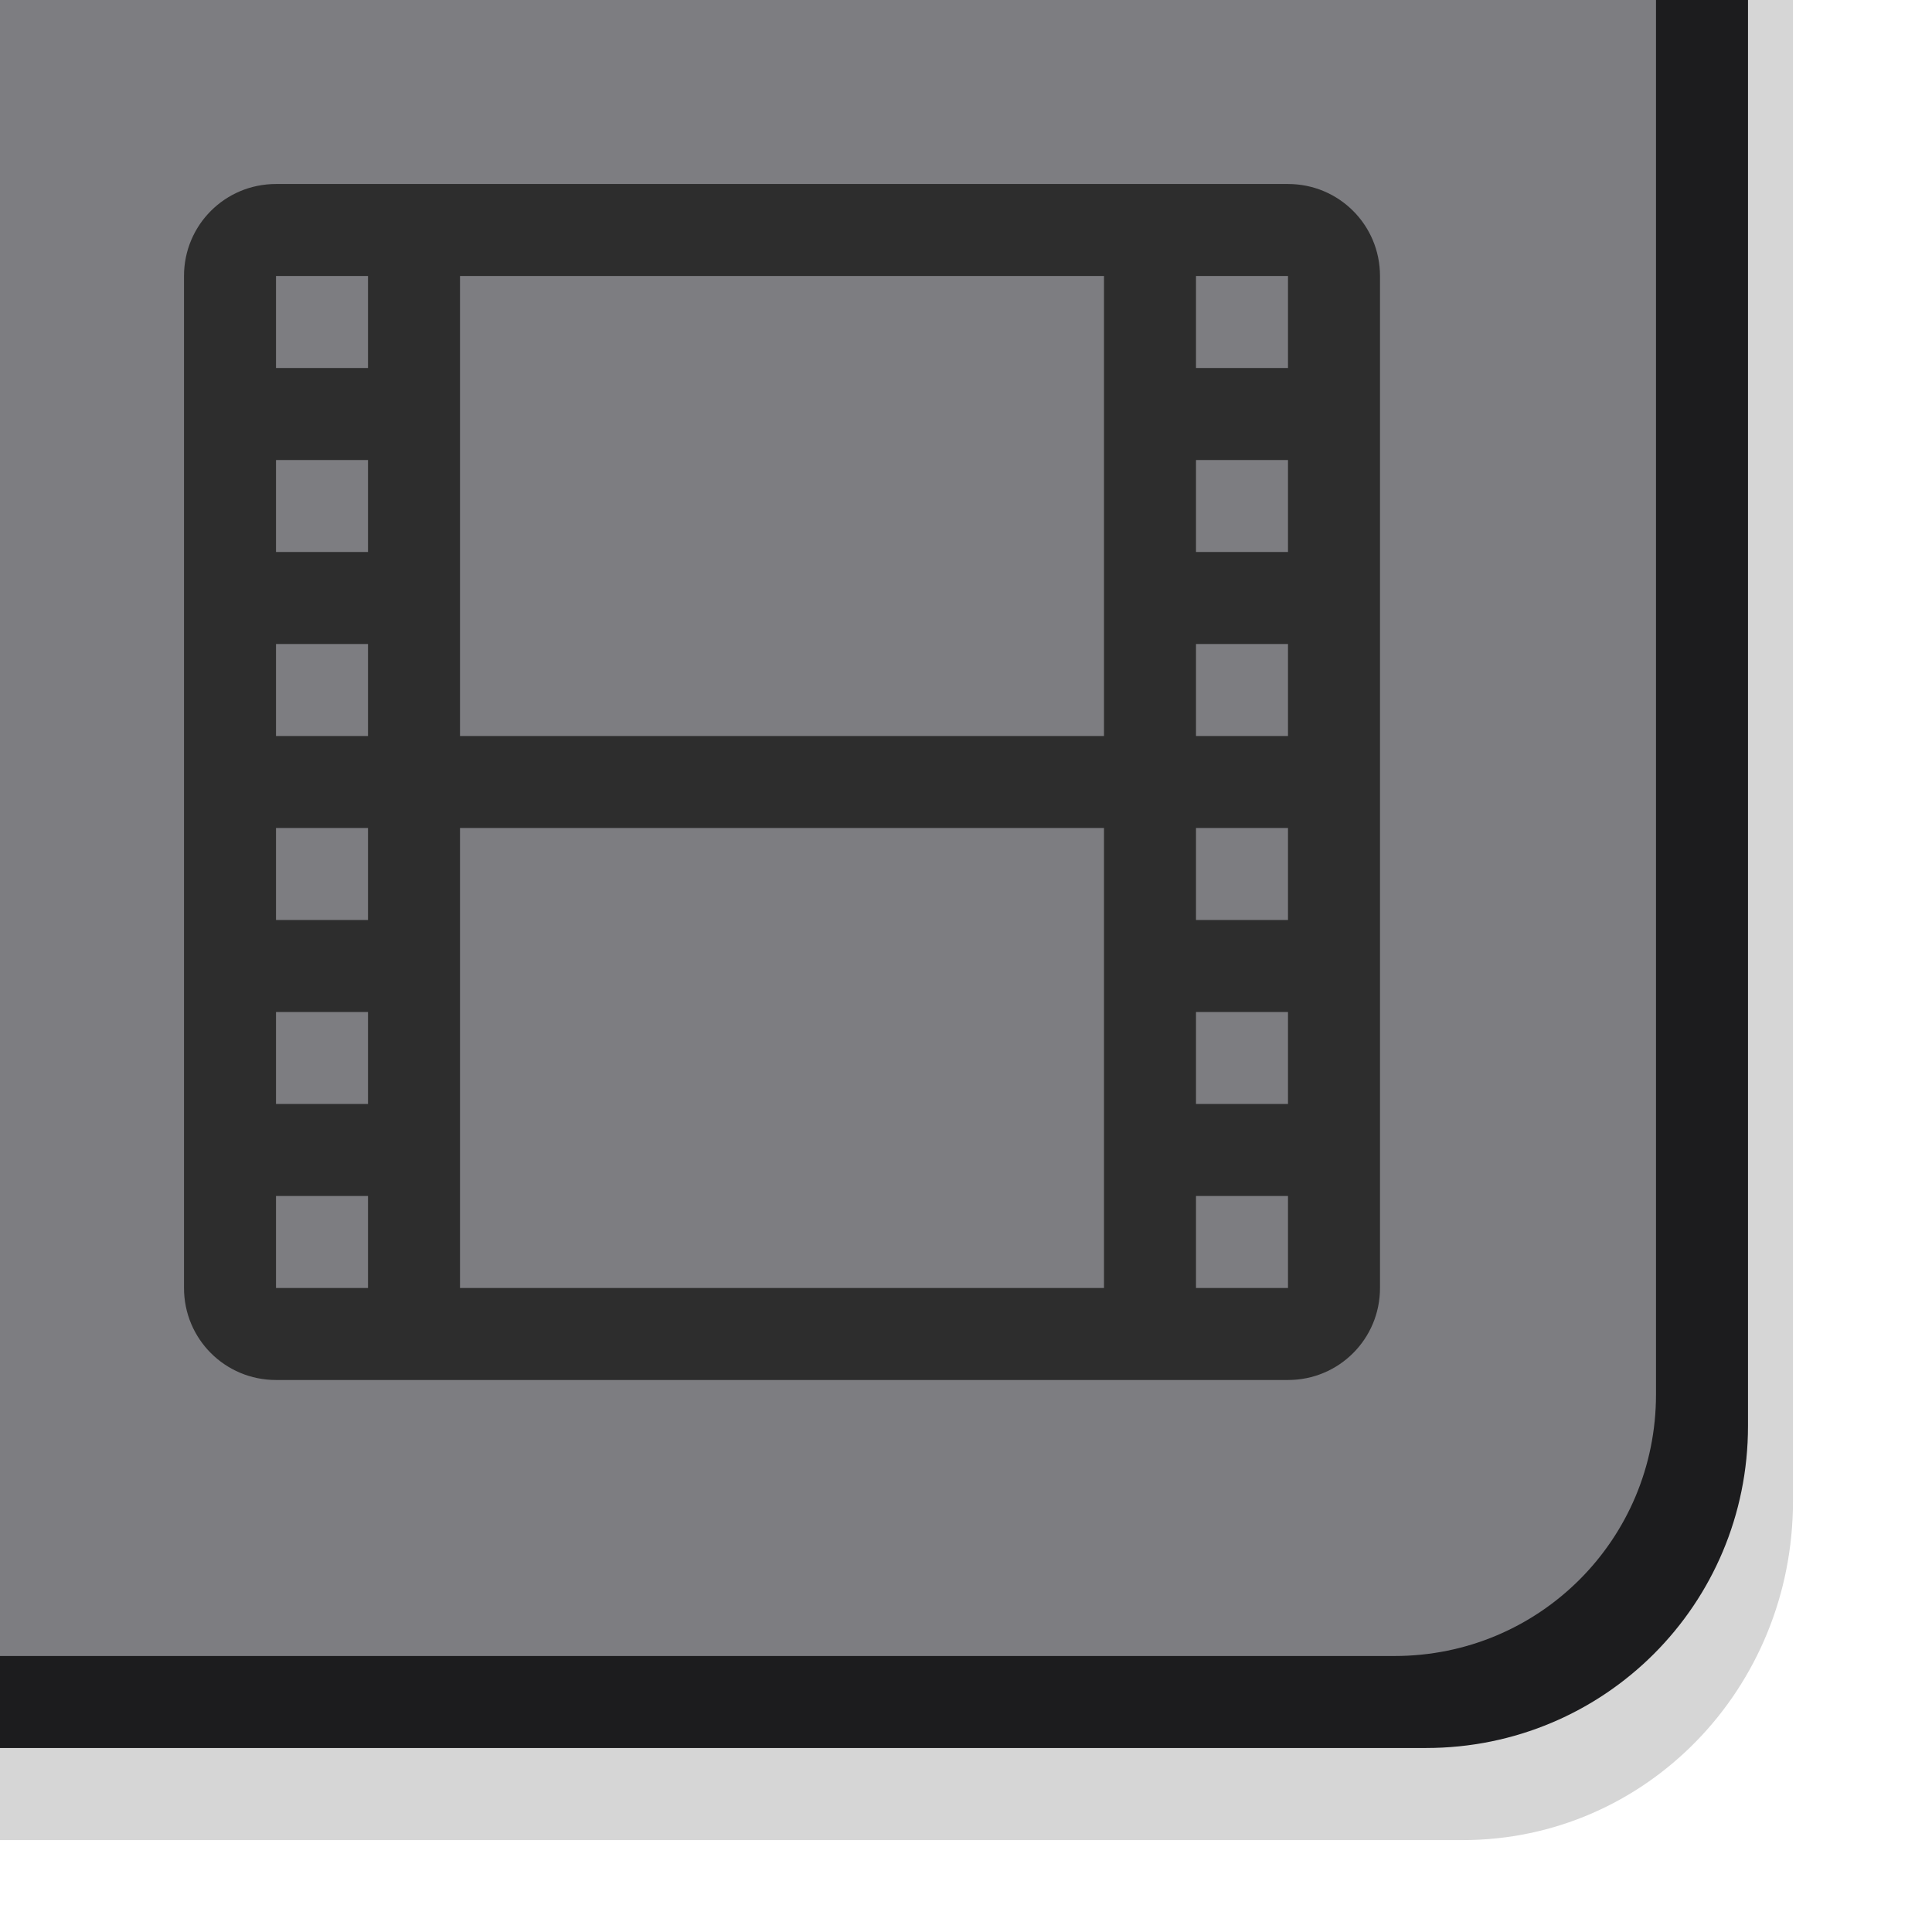 <svg height="21" viewBox="0 0 21 21" width="21" xmlns="http://www.w3.org/2000/svg" xmlns:xlink="http://www.w3.org/1999/xlink"><filter id="a" color-interpolation-filters="sRGB" height="1.095" width="1.097" x="-.049" y="-.047"><feGaussianBlur stdDeviation=".395"/></filter><clipPath id="b"><path d="m0 0h21v21h-21z"/></clipPath><path clip-path="url(#b)" d="m1.511 0v16.317c0 2.041 1.601 3.684 3.59 3.684h15.899v-20.001z" filter="url(#a)" opacity=".4" transform="matrix(-1 0 0 1 21 0)"/><path d="m19 0v15.5c0 1.939-1.561 3.5-3.5 3.5h-15.5v-19z" fill="#1c1c1e"/><path d="m-0 18v-18h18v2.842 12.316c0 1.575-1.268 2.842-2.842 2.842z" fill="#98989d" fill-opacity=".784"/><path d="m3 2c-.554 0-1 .446-1 1v11c0 .554.446 1 1 1h11c.554 0 1-.446 1-1v-11c0-.554-.446-1-1-1zm0 1h1v1h-1zm2 0h7v5h-7zm8 0h1v1h-1zm-10 2h1v1h-1zm10 0h1v1h-1zm-10 2h1v1h-1zm10 0h1v1h-1zm-10 2h1v1h-1zm2 0h7v5h-7zm8 0h1v1h-1zm-10 2h1v1h-1zm10 0h1v1h-1zm-10 2h1v1h-1zm10 0h1v1h-1z" fill="#2d2d2d"/></svg>